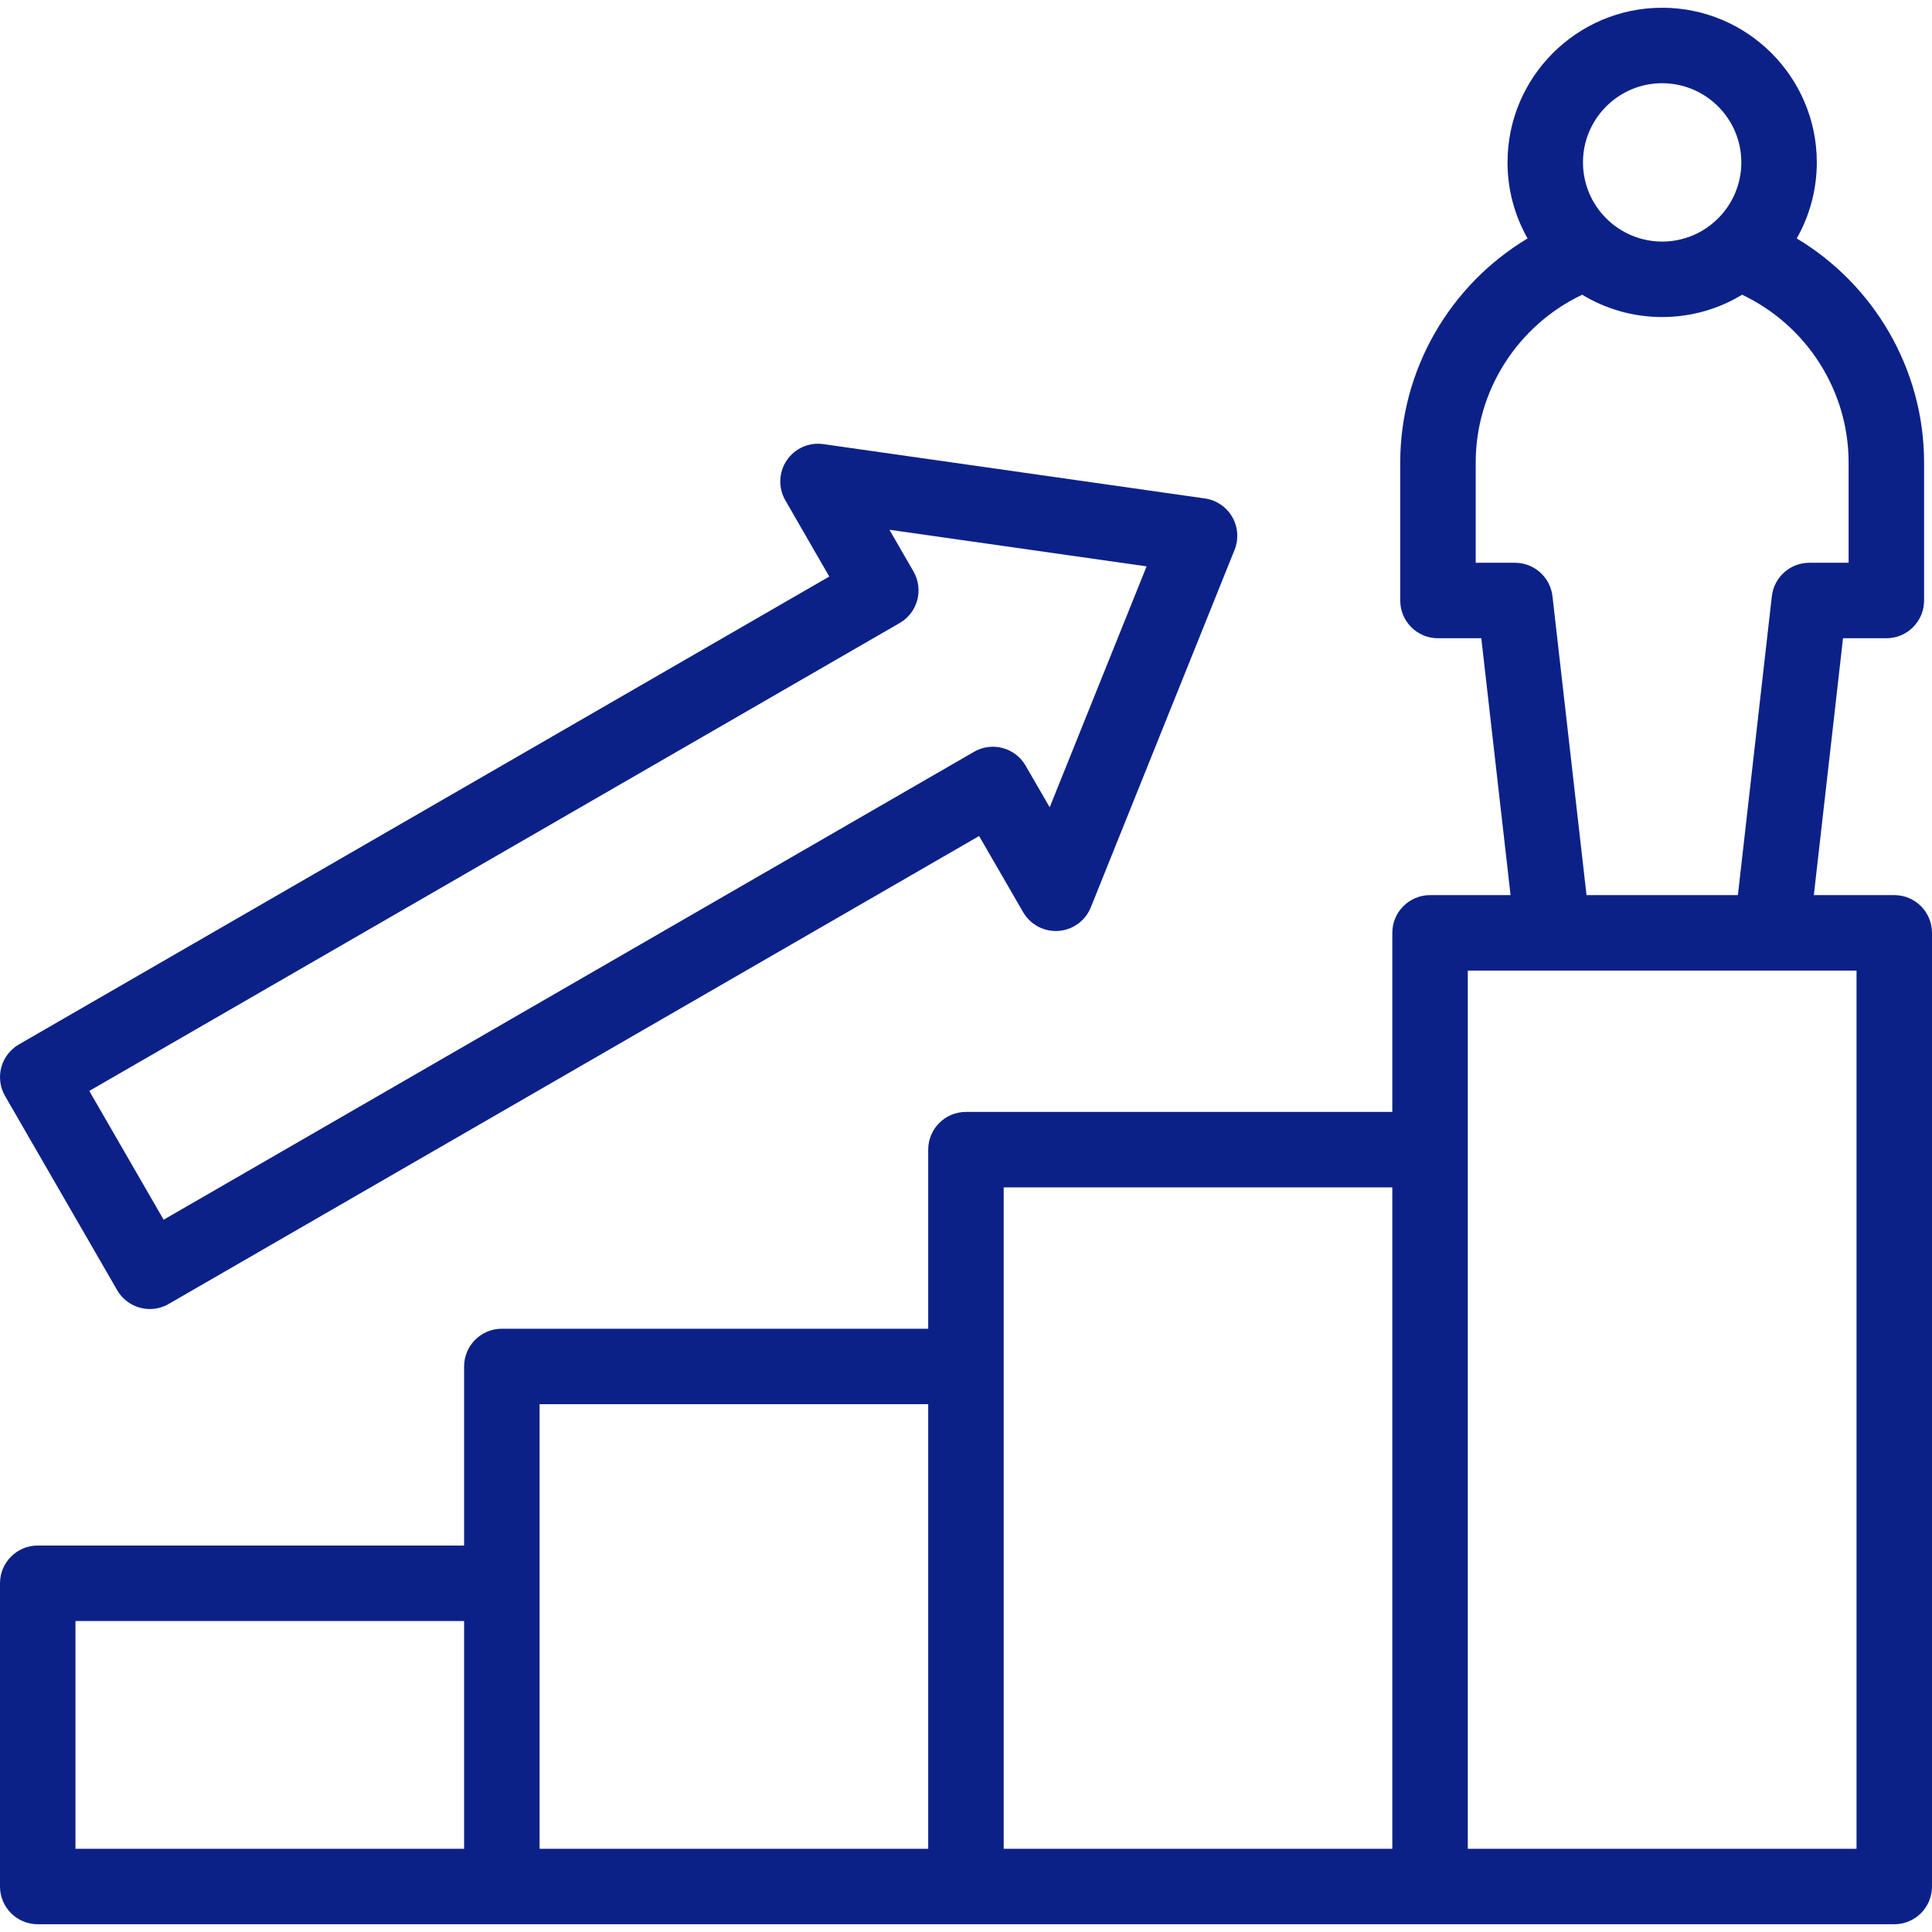 <svg xmlns:xlink="http://www.w3.org/1999/xlink" xmlns="http://www.w3.org/2000/svg" id="Capa_1" enable-background="new 0 0 512 512" height="512" viewBox="0 0 512 512" width="512"><g fill="#0C2188"><path d="m502 237.213h-21.312l7.734-68.071h11.481c5.523 0 10-4.477 10-10v-36.566c0-24.574-13.136-47.034-33.749-59.387 3.378-5.955 5.318-12.829 5.318-20.151 0-22.598-18.385-40.982-40.982-40.982s-40.982 18.384-40.982 40.982c0 7.322 1.939 14.196 5.318 20.151-20.612 12.353-33.749 34.814-33.749 59.388v36.566c0 5.523 4.477 10 10 10h11.484l7.756 68.071h-21.338c-5.523 0-10 4.477-10 10v47.457h-112.993c-5.523 0-10 4.477-10 10v47.457h-112.993c-5.523 0-10 4.477-10 10v47.458h-112.993c-5.523 0-10 4.477-10 10v80.36c0 5.523 4.477 10 10 10h122.993 122.993 122.993 123.021c5.523 0 10-4.477 10-10v-252.733c0-5.523-4.477-10-10-10zm-61.511-215.158c11.57 0 20.982 9.413 20.982 20.982s-9.413 20.982-20.982 20.982-20.982-9.413-20.982-20.982 9.413-20.982 20.982-20.982zm-29.068 135.955c-.576-5.052-4.851-8.868-9.936-8.868h-10.409v-26.566c0-19.083 11.161-36.373 28.225-44.471 6.187 3.752 13.439 5.915 21.188 5.915s15.002-2.163 21.188-5.915c17.064 8.099 28.225 25.388 28.225 44.471v26.566h-10.409c-5.086 0-9.362 3.817-9.936 8.871l-8.998 79.2h-40.114zm-391.421 271.574h102.993v60.36h-102.993zm122.993-57.457h102.993v117.818h-102.993zm122.993-57.457h102.993v175.275h-102.993zm226.014 175.275h-103.021v-232.732h103.021z" fill="#0C2188"></path><path d="m31.046 341.9c1.853 3.208 5.213 5.001 8.669 5.001 1.696 0 3.417-.432 4.991-1.341l214.767-124.005 11.665 20.176c1.915 3.312 5.562 5.242 9.366 4.97 3.815-.271 7.142-2.695 8.569-6.244l38.097-94.732c1.146-2.85.919-6.069-.617-8.73s-4.209-4.468-7.25-4.901l-101.11-14.4c-3.791-.542-7.551 1.128-9.694 4.298-2.143 3.169-2.291 7.283-.379 10.597l11.647 20.199-214.767 124.004c-2.296 1.326-3.973 3.511-4.659 6.072-.687 2.562-.327 5.292.999 7.588zm207.377-176.791c4.781-2.761 6.42-8.873 3.663-13.655l-6.381-11.065 68.152 9.706-25.678 63.853-6.392-11.056c-2.764-4.78-8.876-6.415-13.658-3.655l-214.763 124.002-19.706-34.128z" fill="#0C2188"></path></g></svg>